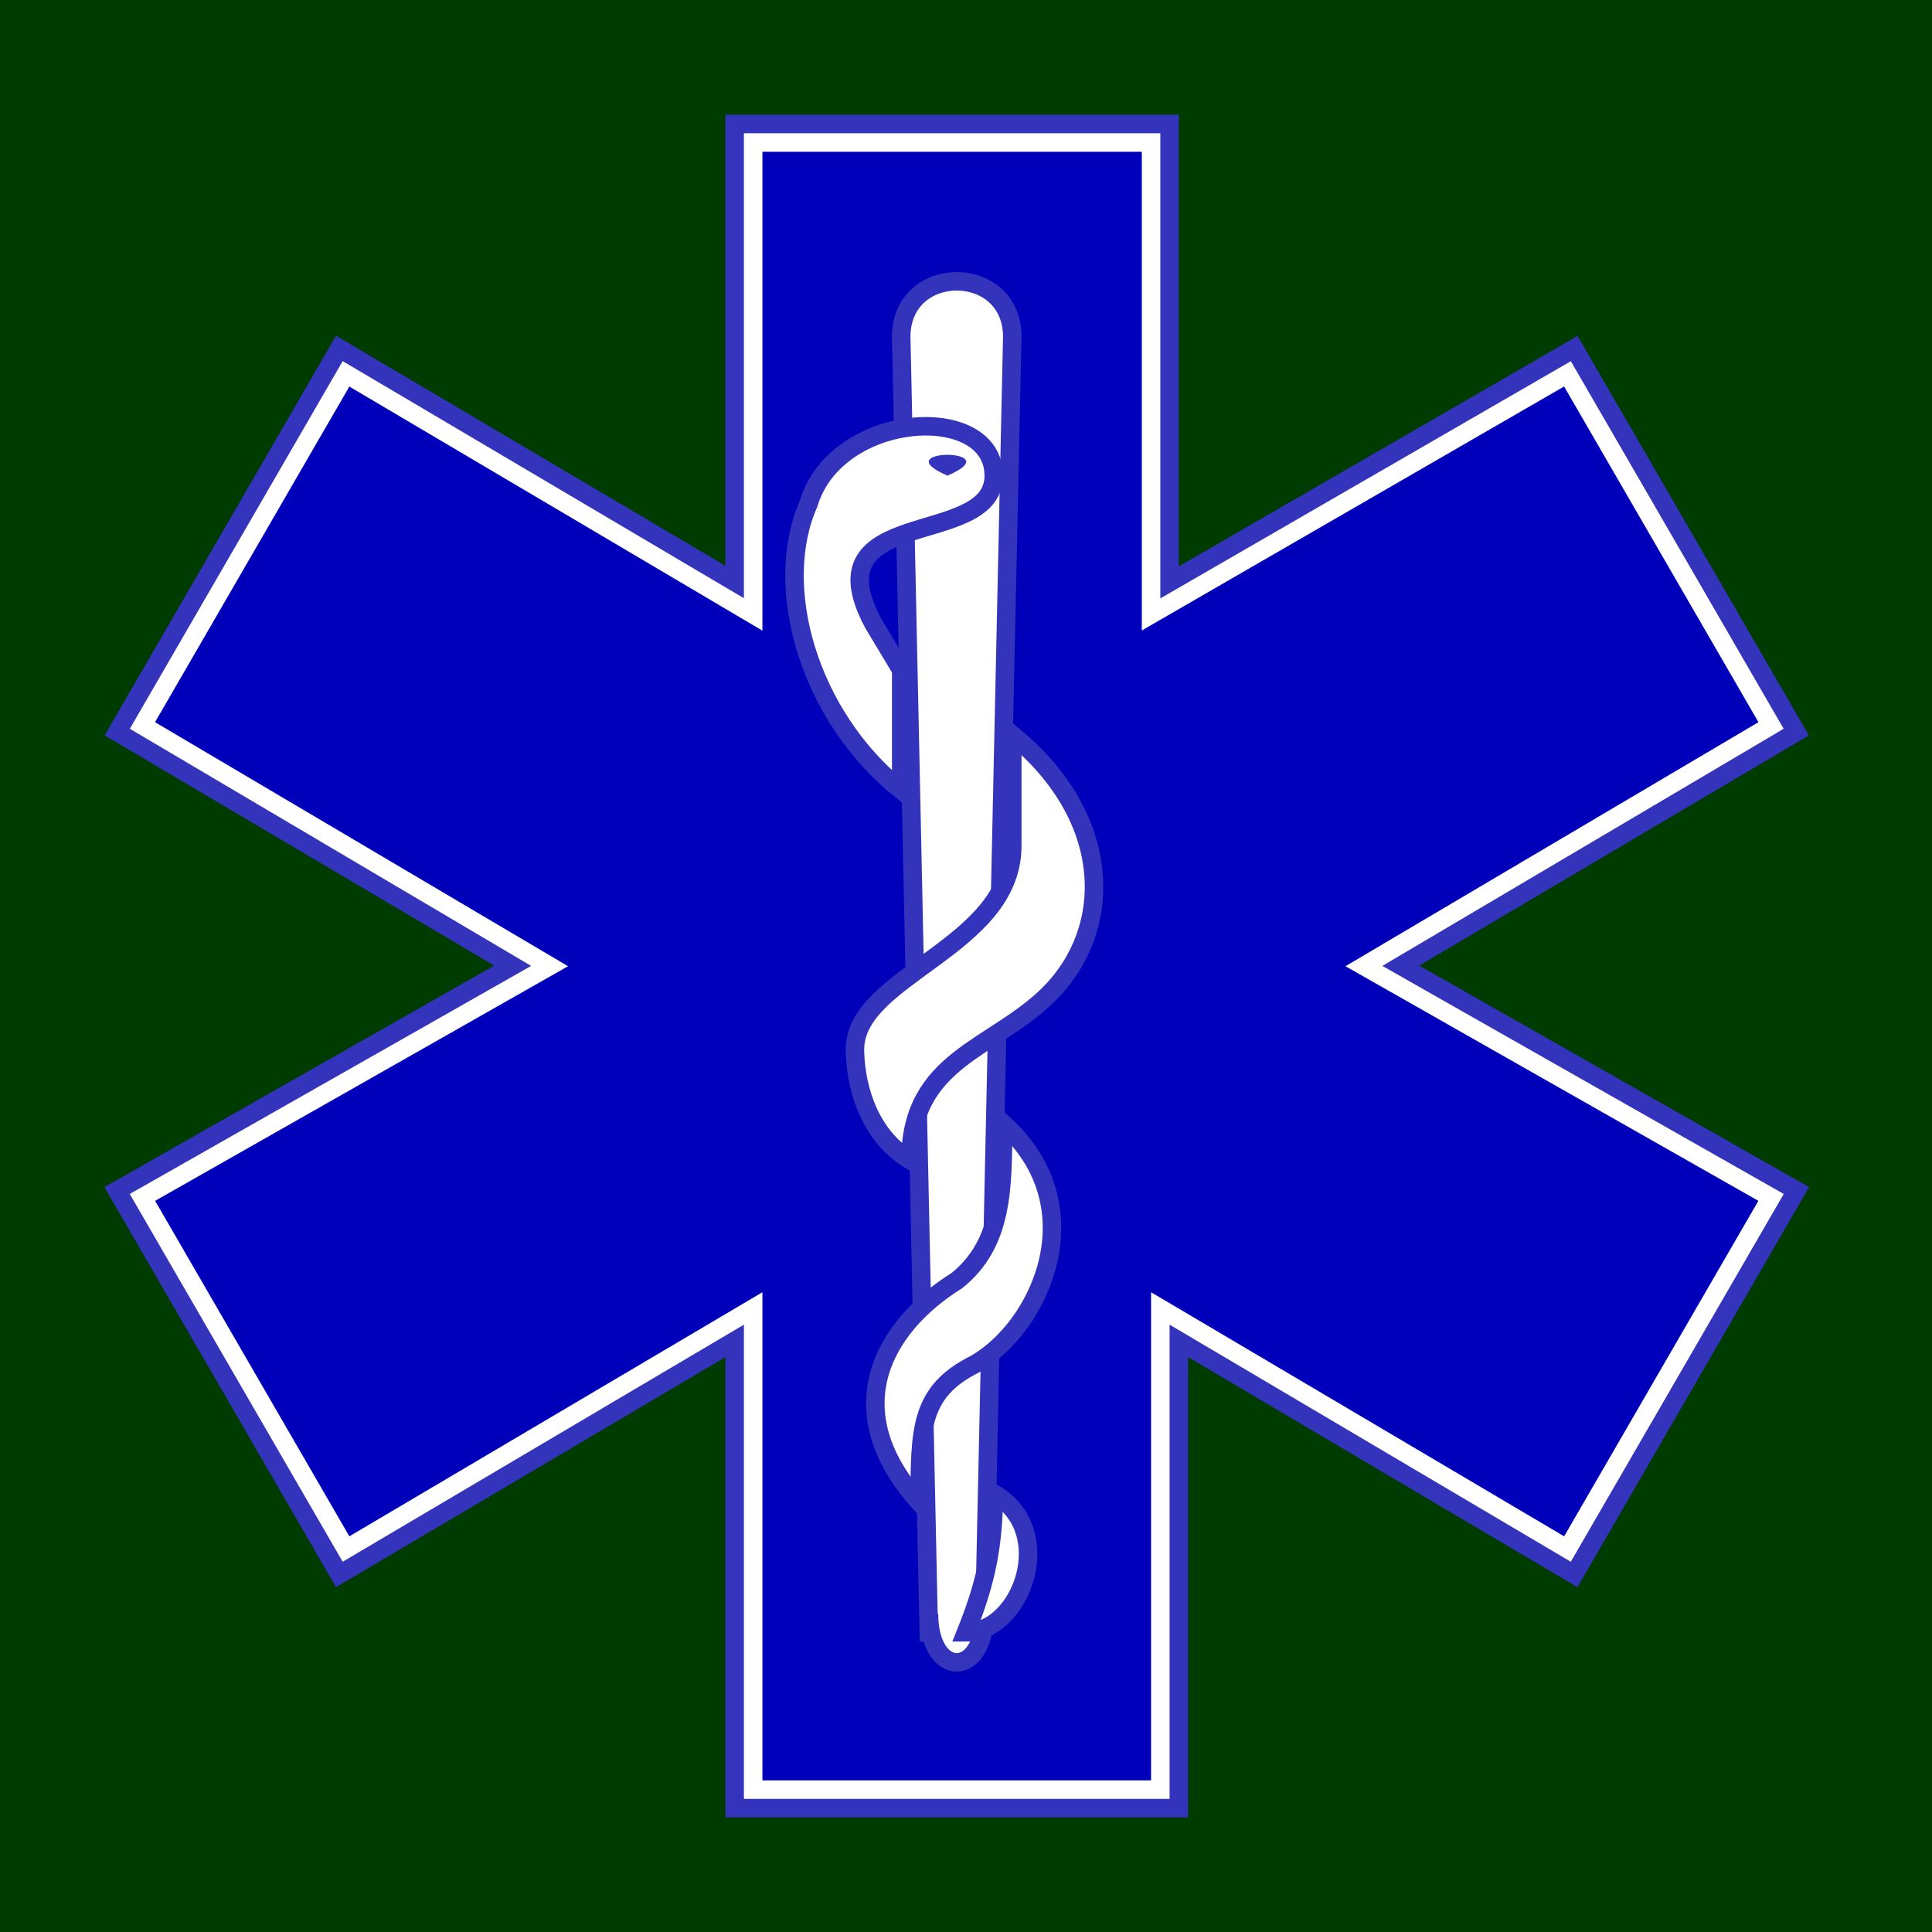 <?xml version="1.0" encoding="UTF-8" standalone="no"?>
<svg
   xmlns:dc="http://purl.org/dc/elements/1.1/"
   xmlns:cc="http://web.resource.org/cc/"
   xmlns:rdf="http://www.w3.org/1999/02/22-rdf-syntax-ns#"
   xmlns:svg="http://www.w3.org/2000/svg"
   xmlns="http://www.w3.org/2000/svg"
   xmlns:sodipodi="http://sodipodi.sourceforge.net/DTD/sodipodi-0.dtd"
   xmlns:inkscape="http://www.inkscape.org/namespaces/inkscape"
   id="svg1"
   width="480"
   height="480"
   sodipodi:version="0.32"
   inkscape:version="0.44"
   sodipodi:docname="a.medicine.svg"
   sodipodi:docbase="C:\Documents and Settings\다니엘\바탕 화면\tech"
   version="1.0">
  <defs
     id="defs1335" />
  <sodipodi:namedview
     inkscape:window-height="748"
     inkscape:window-width="992"
     inkscape:pageshadow="2"
     inkscape:pageopacity="0.0"
     borderopacity="1.0"
     bordercolor="#666666"
     pagecolor="#ffffff"
     id="base"
     borderlayer="top"
     inkscape:zoom="0.77916667"
     inkscape:cx="406.84492"
     inkscape:cy="125.44381"
     inkscape:window-x="0"
     inkscape:window-y="0"
     inkscape:current-layer="svg1" />
  <rect
     style="opacity:1;color:#000000;fill:#003b00;fill-opacity:1;fill-rule:nonzero;stroke:none;stroke-width:35;stroke-linecap:butt;stroke-linejoin:miter;marker:none;marker-start:none;marker-mid:none;marker-end:none;stroke-miterlimit:4;stroke-dasharray:none;stroke-dashoffset:0;stroke-opacity:1;visibility:visible;display:inline;overflow:visible"
     id="rect1317"
     width="480"
     height="480"
     x="0"
     y="0" />
  <g
     id="g2886"
     transform="matrix(2.299,0,0,2.299,16.997,19.312)">
    <g
       id="cross">
      <path
         d="M 74,133 L 74,185 L 118,185 L 118,133 L 162,159 L 184,121 L 140,96 L 184,70 L 162,32 L 117,58 L 117,7 L 74,7 L 74,58 L 30,32 L 8,70 L 52,96 L 8,121 L 30,159 L 74,133 z "
         style="fill:none;stroke:#33b;stroke-width:6"
         id="outline" />
      <path
         d="M 74,133 L 74,185 L 118,185 L 118,133 L 162,159 L 184,121 L 140,96 L 184,70 L 162,32 L 117,58 L 117,7 L 74,7 L 74,58 L 30,32 L 8,70 L 52,96 L 8,121 L 30,159 L 74,133 z "
         style="fill:#00b;fill-rule:evenodd;stroke:white;stroke-width:2"
         id="inner" />
    </g>
    <g
       style="fill:white;fill-rule:evenodd;stroke:#33b;stroke-width:2"
       id="symbols">
      <path
         d="M 93,166 C 93,173 99,173 99,166 L 102,28 C 102,20 90,20 90,28 L 93,169 L 93,166 z "
         id="rod" />
      <g
         id="snake">
        <path
           d="M 100,153 C 107,157 103,168 97,168 C 99,163 100,159 100,153 z M 101,113 C 111,122 105,135 98,139 C 92,142 92,146 92,154 C 83,144 88,135 96,130 C 101,126 101,120 101,113 z M 102,83 C 102,94 85,97 85,105 C 85,108 86,114 91,117 C 91,106 100,105 106,99 C 113,92 113,80 102,71 C 102,75 102,79 102,83 z M 90,77 C 80,69 76,55 80,46 C 83,36 100,35 100,43 C 100,51 80,46 87,59 L 90,64 L 90,77 z "
           id="body" />
        <path
           d="M 95,43 C 102,40 88,40 95,43 z "
           style="fill:#33b;fill-rule:evenodd;stroke:none"
           id="eye" />
      </g>
    </g>
  </g>
</svg>
